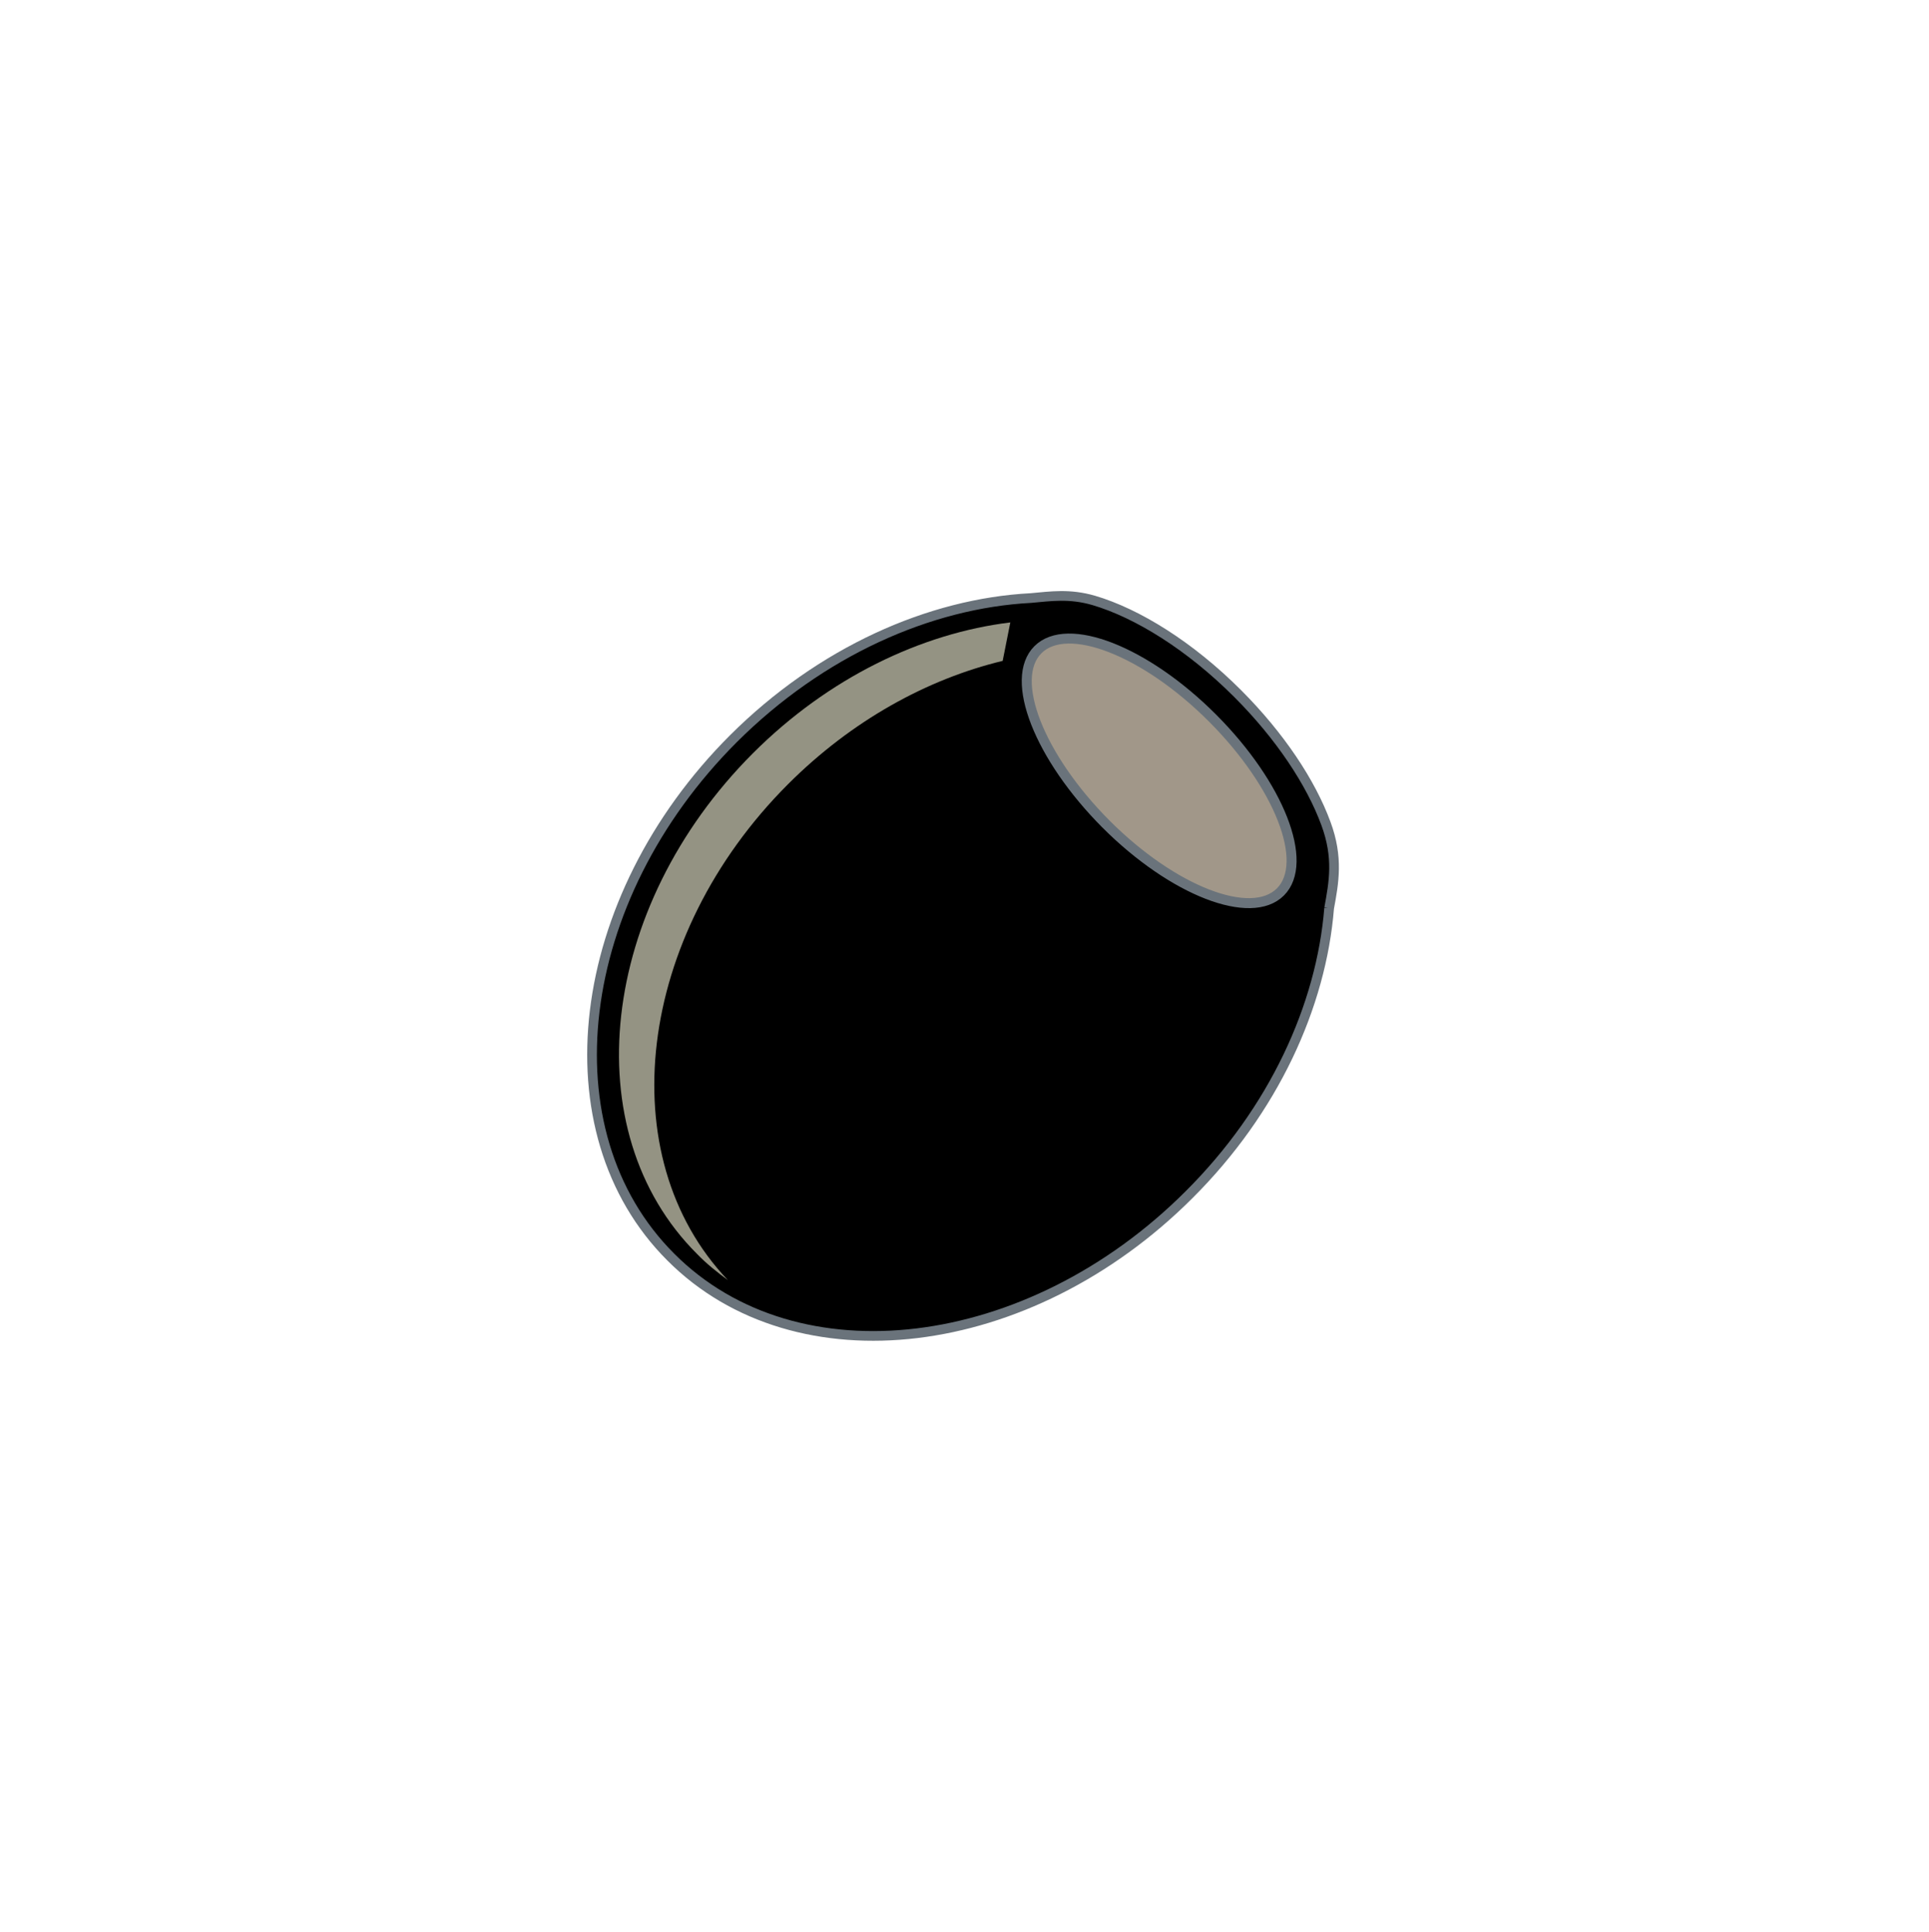 <svg version="1.2" xmlns="http://www.w3.org/2000/svg" viewBox="0 0 657 658" width="657" height="658"><style>.a{stroke:#6a737b;stroke-width:3.3}.b{fill:#a19789;stroke:#6a737b;stroke-width:3.4}.c{fill:#949383}</style><path class="a" d="m452.7 309.3c1.6-8.7 3.2-17.2-1.1-28.8-5.1-13.9-15.6-29.8-30.1-44.3-16.2-16.2-34.1-27.3-49-31.7-8.3-2.4-14.6-1.4-21.4-0.8-34.5 1.8-71.5 18.2-101.3 47.9-54.7 54.7-64.2 133.8-21.3 176.6 42.8 42.9 121.9 33.3 176.5-21.3 28.8-28.7 45-64.2 47.7-97.6z"/><path fill-rule="evenodd" class="b" d="m376.7 280.7c-22.8-22.9-33.2-49.4-23.2-59.4 10-10 36.6 0.4 59.4 23.2 22.8 22.8 33.2 49.3 23.2 59.3-10 10-36.6-0.3-59.4-23.1z"/><path class="c" d="m344.1 212c-30.3 3.7-61.9 18.8-87.7 44.6-52.3 52.4-60.9 128.7-19 170.5 3.2 3.3 6.8 6.2 10.5 8.9-40.1-42.1-31.2-117.2 20.5-168.9 21.7-21.7 47.4-35.8 73.1-42z"/></svg>
